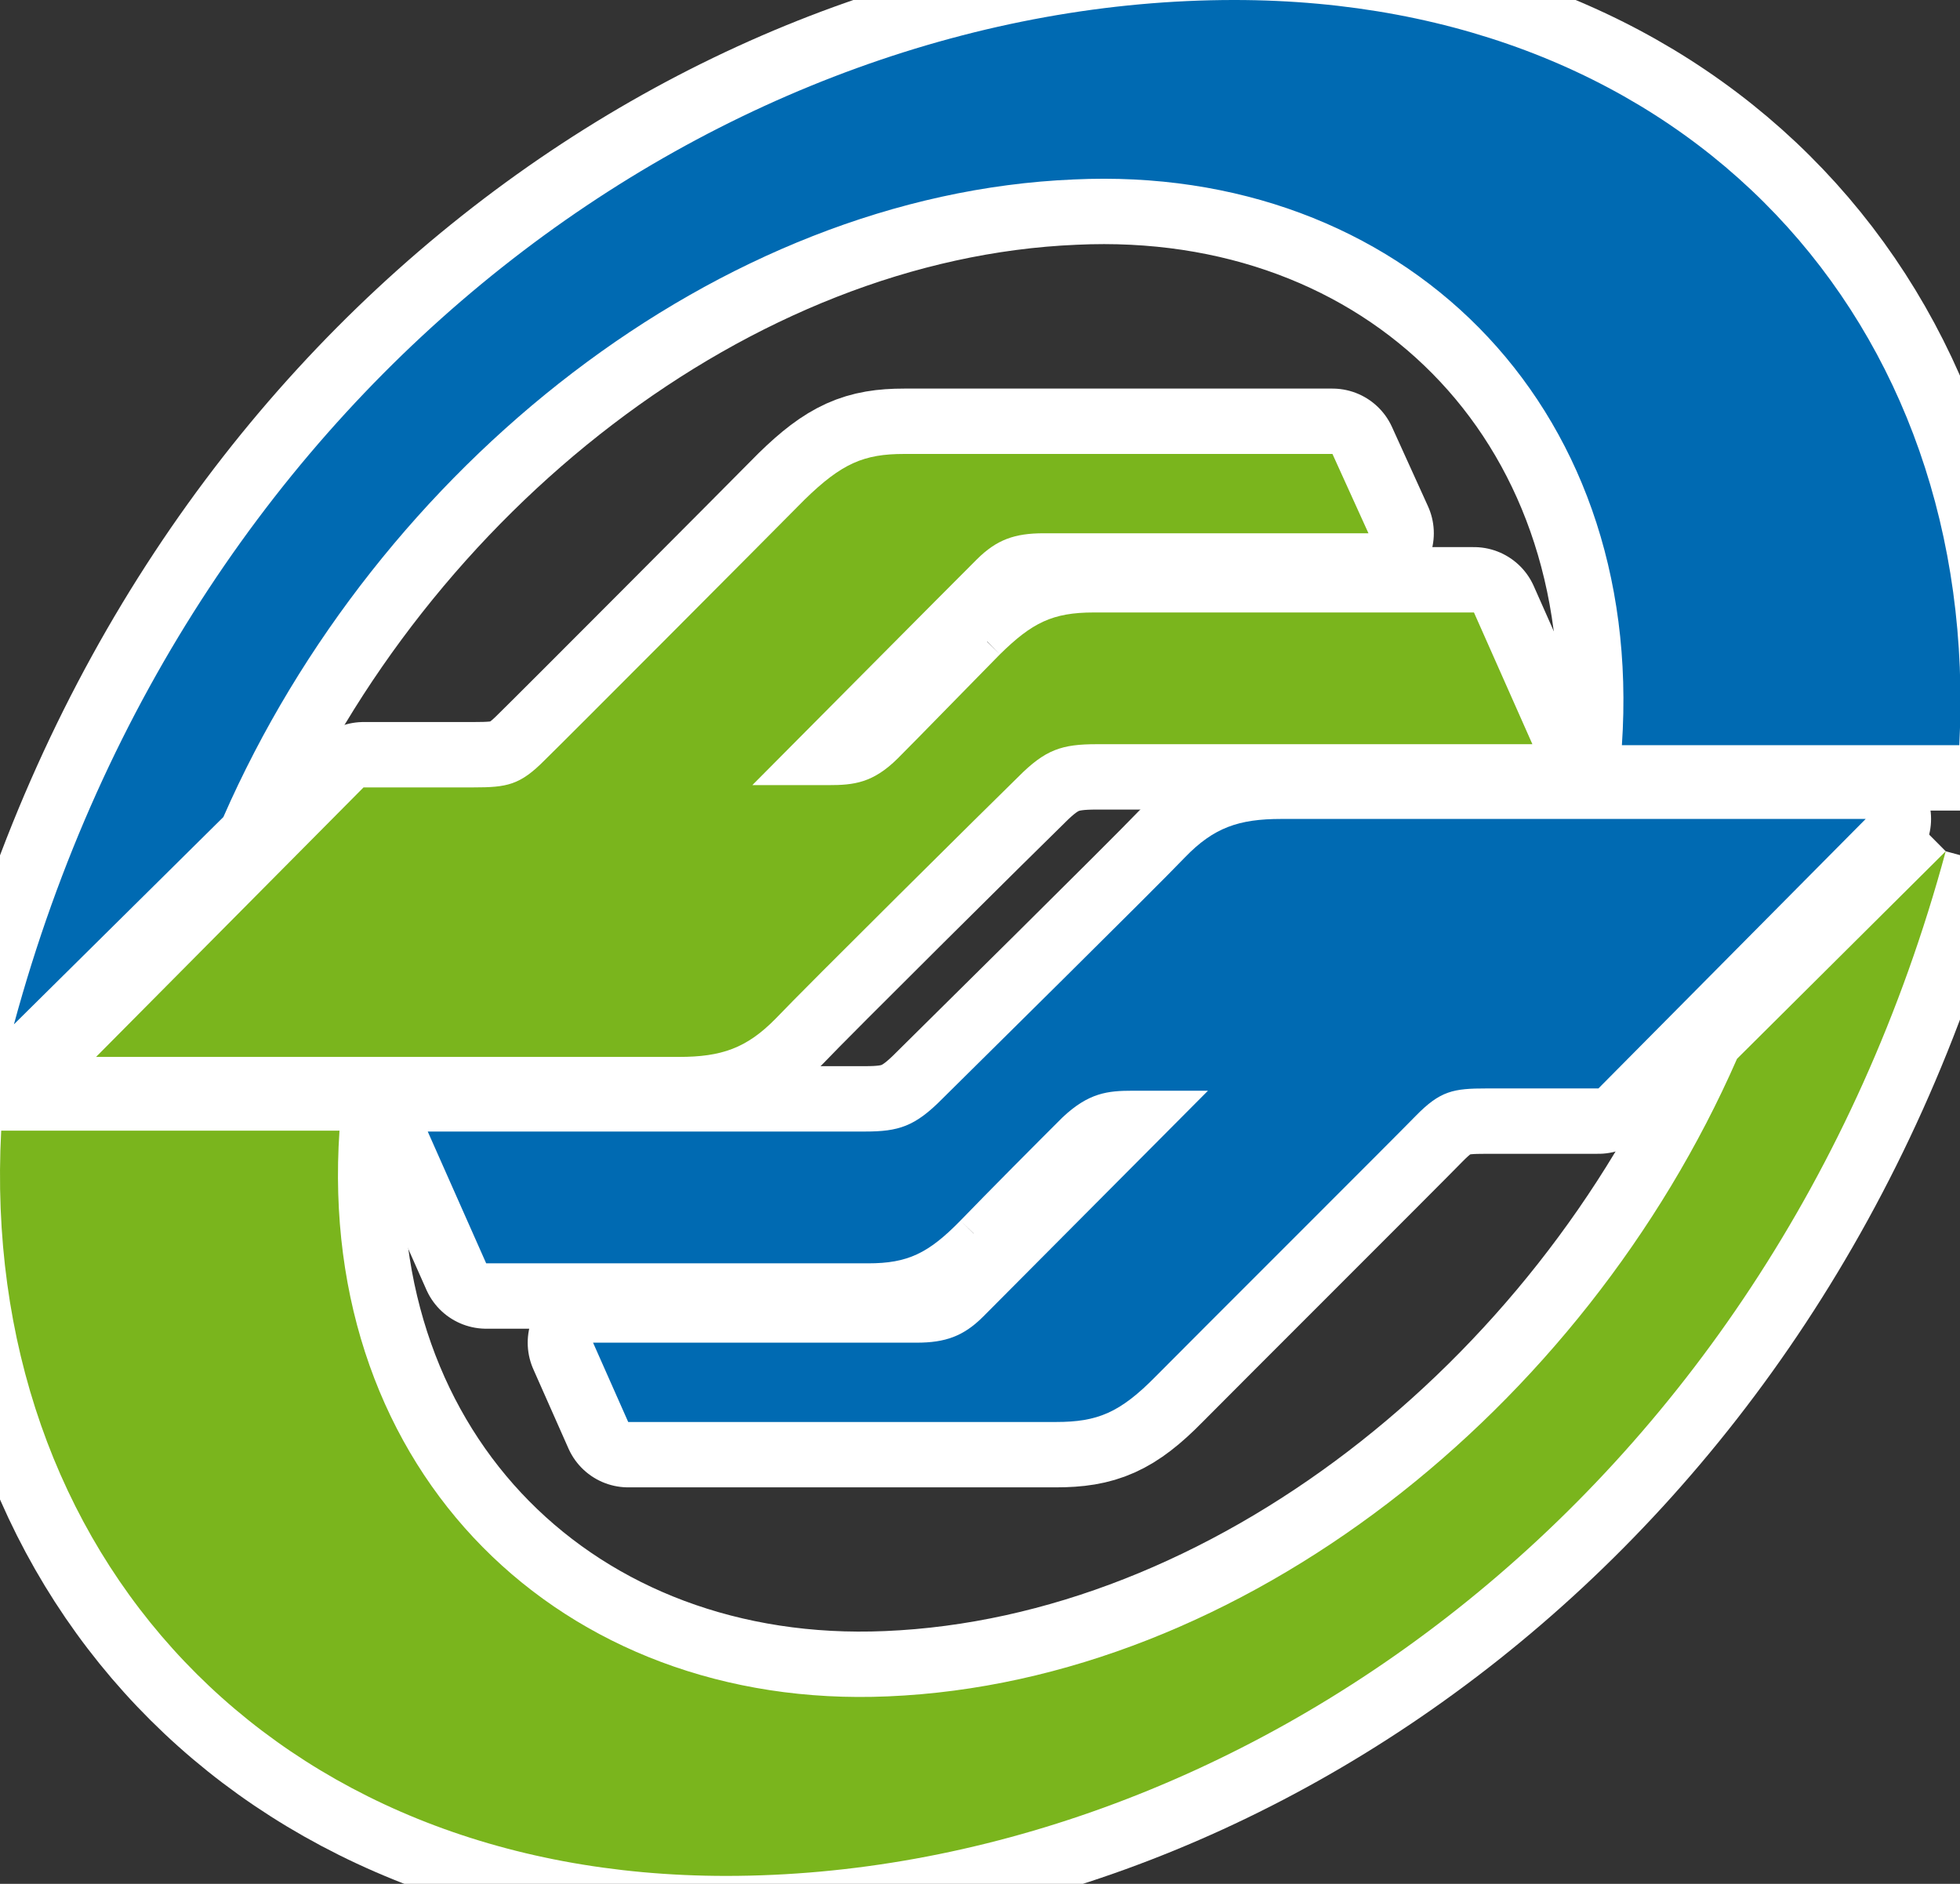 <?xml version="1.0" encoding="UTF-8" standalone="no"?>
<!DOCTYPE svg PUBLIC "-//W3C//DTD SVG 1.1//EN" "http://www.w3.org/Graphics/SVG/1.1/DTD/svg11.dtd">
<svg width="100%" height="100%" viewBox="0 0 180 173" version="1.1" xmlns="http://www.w3.org/2000/svg" xmlns:xlink="http://www.w3.org/1999/xlink" xml:space="preserve" xmlns:serif="http://www.serif.com/" style="fill-rule:evenodd;clip-rule:evenodd;stroke-linejoin:round;stroke-miterlimit:1.414;">
    <rect x="0" y="0" width="180" height="173" fill="#333333" stroke="none"/>
    <g id="g3003" transform="matrix(1.003,0,0,1.003,-0,-0.603)">
        <path id="path3009" d="M91.55,60.517C89.206,62.89 84.07,68.174 82.194,70.047C79.928,72.294 78.175,72.487 75.872,72.487L68.886,72.487C68.886,72.487 87.753,53.492 89.44,51.819C91.259,50.002 92.927,49.427 95.559,49.427L125.299,49.427L122.002,42.165L82.782,42.165C79.122,42.165 77.09,43.003 73.657,46.36C70.373,49.689 51.581,68.541 49.898,70.174C47.61,72.496 46.42,72.695 43.348,72.695L33.286,72.695L8.796,97.372L62.168,97.372C66.054,97.372 68.357,96.575 71.009,93.879C73.613,91.13 90.835,74.065 93.221,71.743C95.72,69.221 97.227,68.74 100.419,68.74L140.309,68.74L134.959,56.679L100.134,56.679C96.375,56.682 94.505,57.612 91.55,60.517M178.155,78.543C161.971,138.379 112.433,172.359 66.487,172.359C24.803,172.359 -1.94,142.765 0.11,104.125L31.084,104.125C28.961,135.437 51.426,157.212 81.289,155.921C113.712,154.564 144.998,129.602 159.044,97.546L178.155,78.543" style="fill:rgb(122,181,29);fill-rule:nonzero;stroke:white;stroke-width:11.97px;"/>
        <path id="path3011" d="M20.452,75.41C34.501,43.358 65.791,18.399 98.315,17.032C128.2,15.615 150.643,37.387 148.504,68.832L179.396,68.832C181.421,30.179 154.671,0.601 113.006,0.601C67.041,0.601 17.507,34.561 1.275,94.389L20.452,75.41ZM87.937,112.361C90.291,109.918 95.385,104.799 97.29,102.906C99.691,100.644 101.438,100.467 103.713,100.467L110.604,100.467C110.604,100.467 91.718,119.448 90.038,121.132C88.228,122.951 86.545,123.536 83.934,123.536L54.302,123.536L57.52,130.798L96.679,130.798C100.482,130.798 102.536,129.969 105.849,126.596C109.136,123.274 128.042,104.413 129.611,102.789C131.886,100.461 133.07,100.258 136.133,100.258L146.356,100.258L170.827,75.584L117.309,75.584C113.424,75.584 111.127,76.375 108.491,79.106C105.89,81.837 88.627,98.879 86.279,101.207C83.773,103.745 82.273,104.204 79.21,104.204L39.165,104.204L44.516,116.272L79.489,116.272C83.102,116.272 84.994,115.37 87.937,112.361" style="fill:rgb(0,106,178);fill-rule:nonzero;stroke:white;stroke-width:11.97px;"/>
        <path id="path30091" serif:id="path3009" d="M91.55,60.517C89.206,62.89 84.07,68.174 82.194,70.047C79.928,72.294 78.175,72.487 75.872,72.487L68.886,72.487C68.886,72.487 87.753,53.492 89.44,51.819C91.259,50.002 92.927,49.427 95.559,49.427L125.299,49.427L122.002,42.165L82.782,42.165C79.122,42.165 77.09,43.003 73.657,46.36C70.373,49.689 51.581,68.541 49.898,70.174C47.61,72.496 46.42,72.695 43.348,72.695L33.286,72.695L8.796,97.372L62.168,97.372C66.054,97.372 68.357,96.575 71.009,93.879C73.613,91.13 90.835,74.065 93.221,71.743C95.72,69.221 97.227,68.74 100.419,68.74L140.309,68.74L134.959,56.679L100.134,56.679C96.375,56.682 94.505,57.612 91.55,60.517M178.155,78.543C161.971,138.379 112.433,172.359 66.487,172.359C24.803,172.359 -1.94,142.765 0.11,104.125L31.084,104.125C28.961,135.437 51.426,157.212 81.289,155.921C113.712,154.564 144.998,129.602 159.044,97.546L178.155,78.543" style="fill:rgb(122,181,29);fill-rule:nonzero;"/>
        <path id="path30111" serif:id="path3011" d="M20.452,75.41C34.501,43.358 65.791,18.399 98.315,17.032C128.2,15.615 150.643,37.387 148.504,68.832L179.396,68.832C181.421,30.179 154.671,0.601 113.006,0.601C67.041,0.601 17.507,34.561 1.275,94.389L20.452,75.41ZM87.937,112.361C90.291,109.918 95.385,104.799 97.29,102.906C99.691,100.644 101.438,100.467 103.713,100.467L110.604,100.467C110.604,100.467 91.718,119.448 90.038,121.132C88.228,122.951 86.545,123.536 83.934,123.536L54.302,123.536L57.52,130.798L96.679,130.798C100.482,130.798 102.536,129.969 105.849,126.596C109.136,123.274 128.042,104.413 129.611,102.789C131.886,100.461 133.07,100.258 136.133,100.258L146.356,100.258L170.827,75.584L117.309,75.584C113.424,75.584 111.127,76.375 108.491,79.106C105.89,81.837 88.627,98.879 86.279,101.207C83.773,103.745 82.273,104.204 79.21,104.204L39.165,104.204L44.516,116.272L79.489,116.272C83.102,116.272 84.994,115.37 87.937,112.361" style="fill:rgb(0,106,178);fill-rule:nonzero;"/>
    </g>
</svg>
